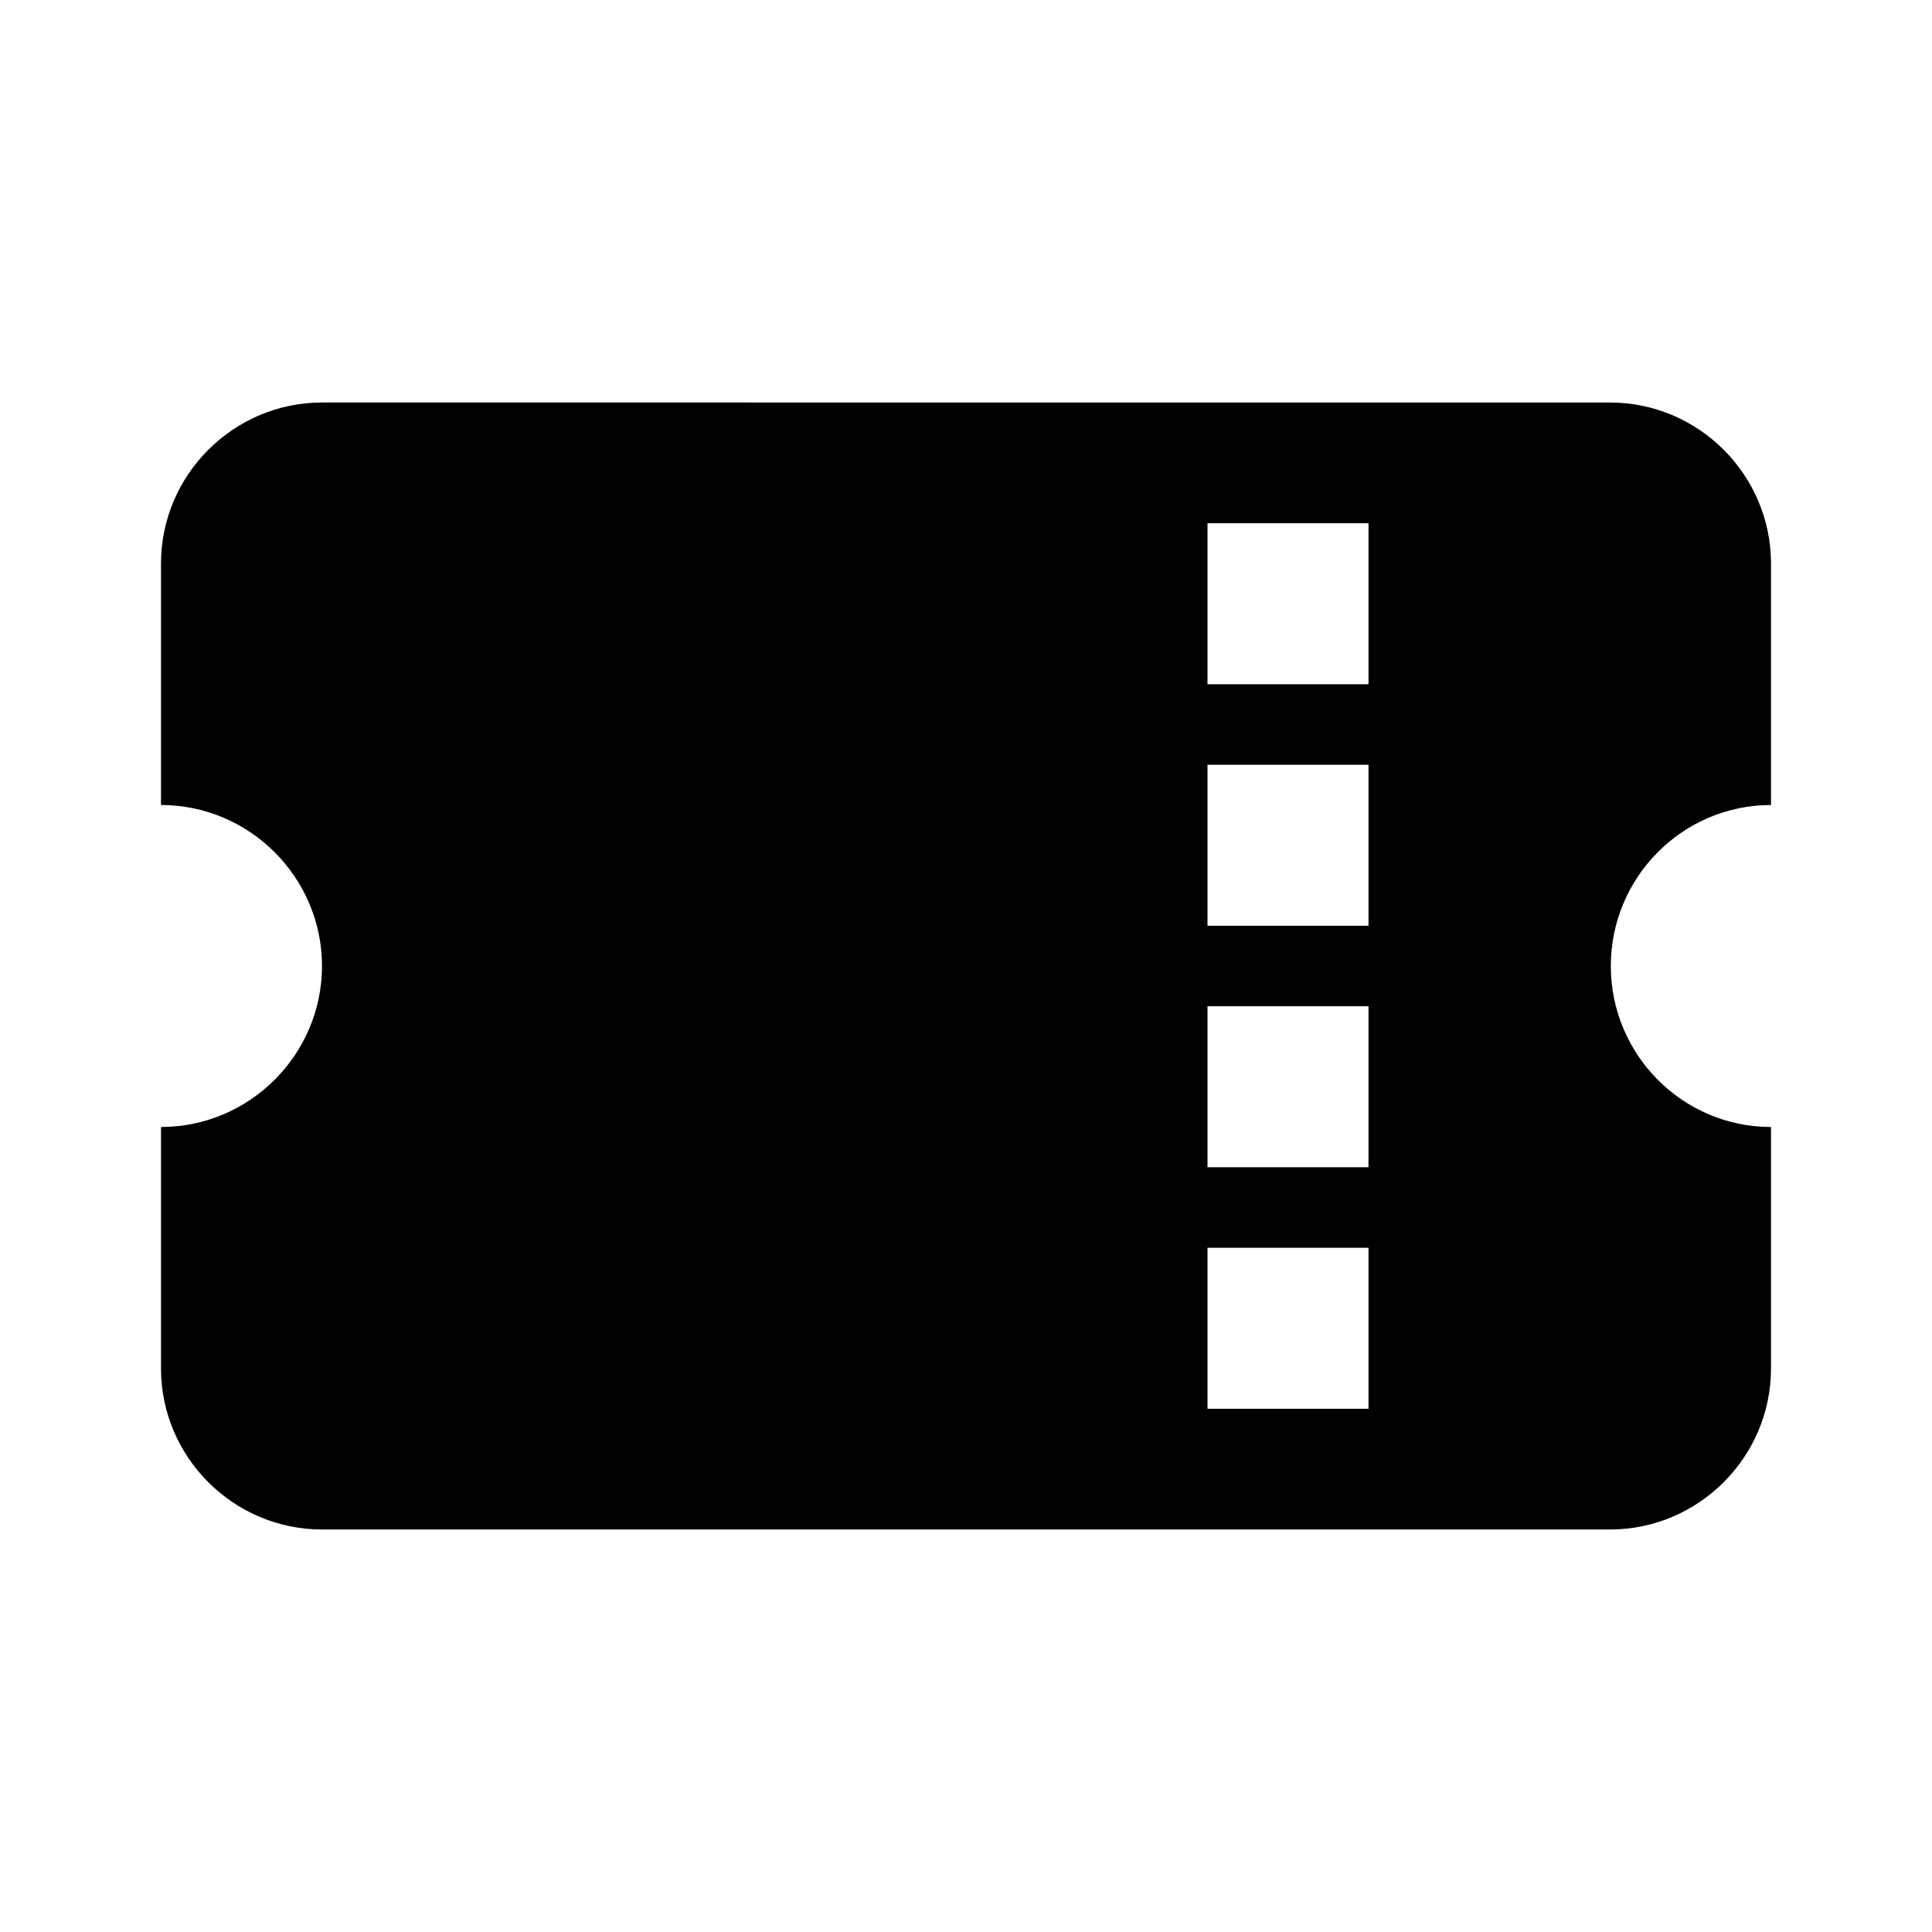 <svg xmlns="http://www.w3.org/2000/svg" width="24" height="24" fill="currentColor" viewBox="0 0 24 24">
  <path d="M22 17v-3c-1.1 0-1.99-.9-1.99-2s.89-2 1.99-2V7c0-1.1-.9-2-2-2H4c-1.1 0-2 .9-2 2v3c1.1 0 2 .9 2 2s-.9 2-2 2v3c0 1.1.9 2 2 2h16c1.1 0 2-.9 2-2m-7-8.5v-2h2v2zm0 3v-2h2v2zm0 3v-2h2v2zm0 3v-2h2v2z"/>
</svg>
